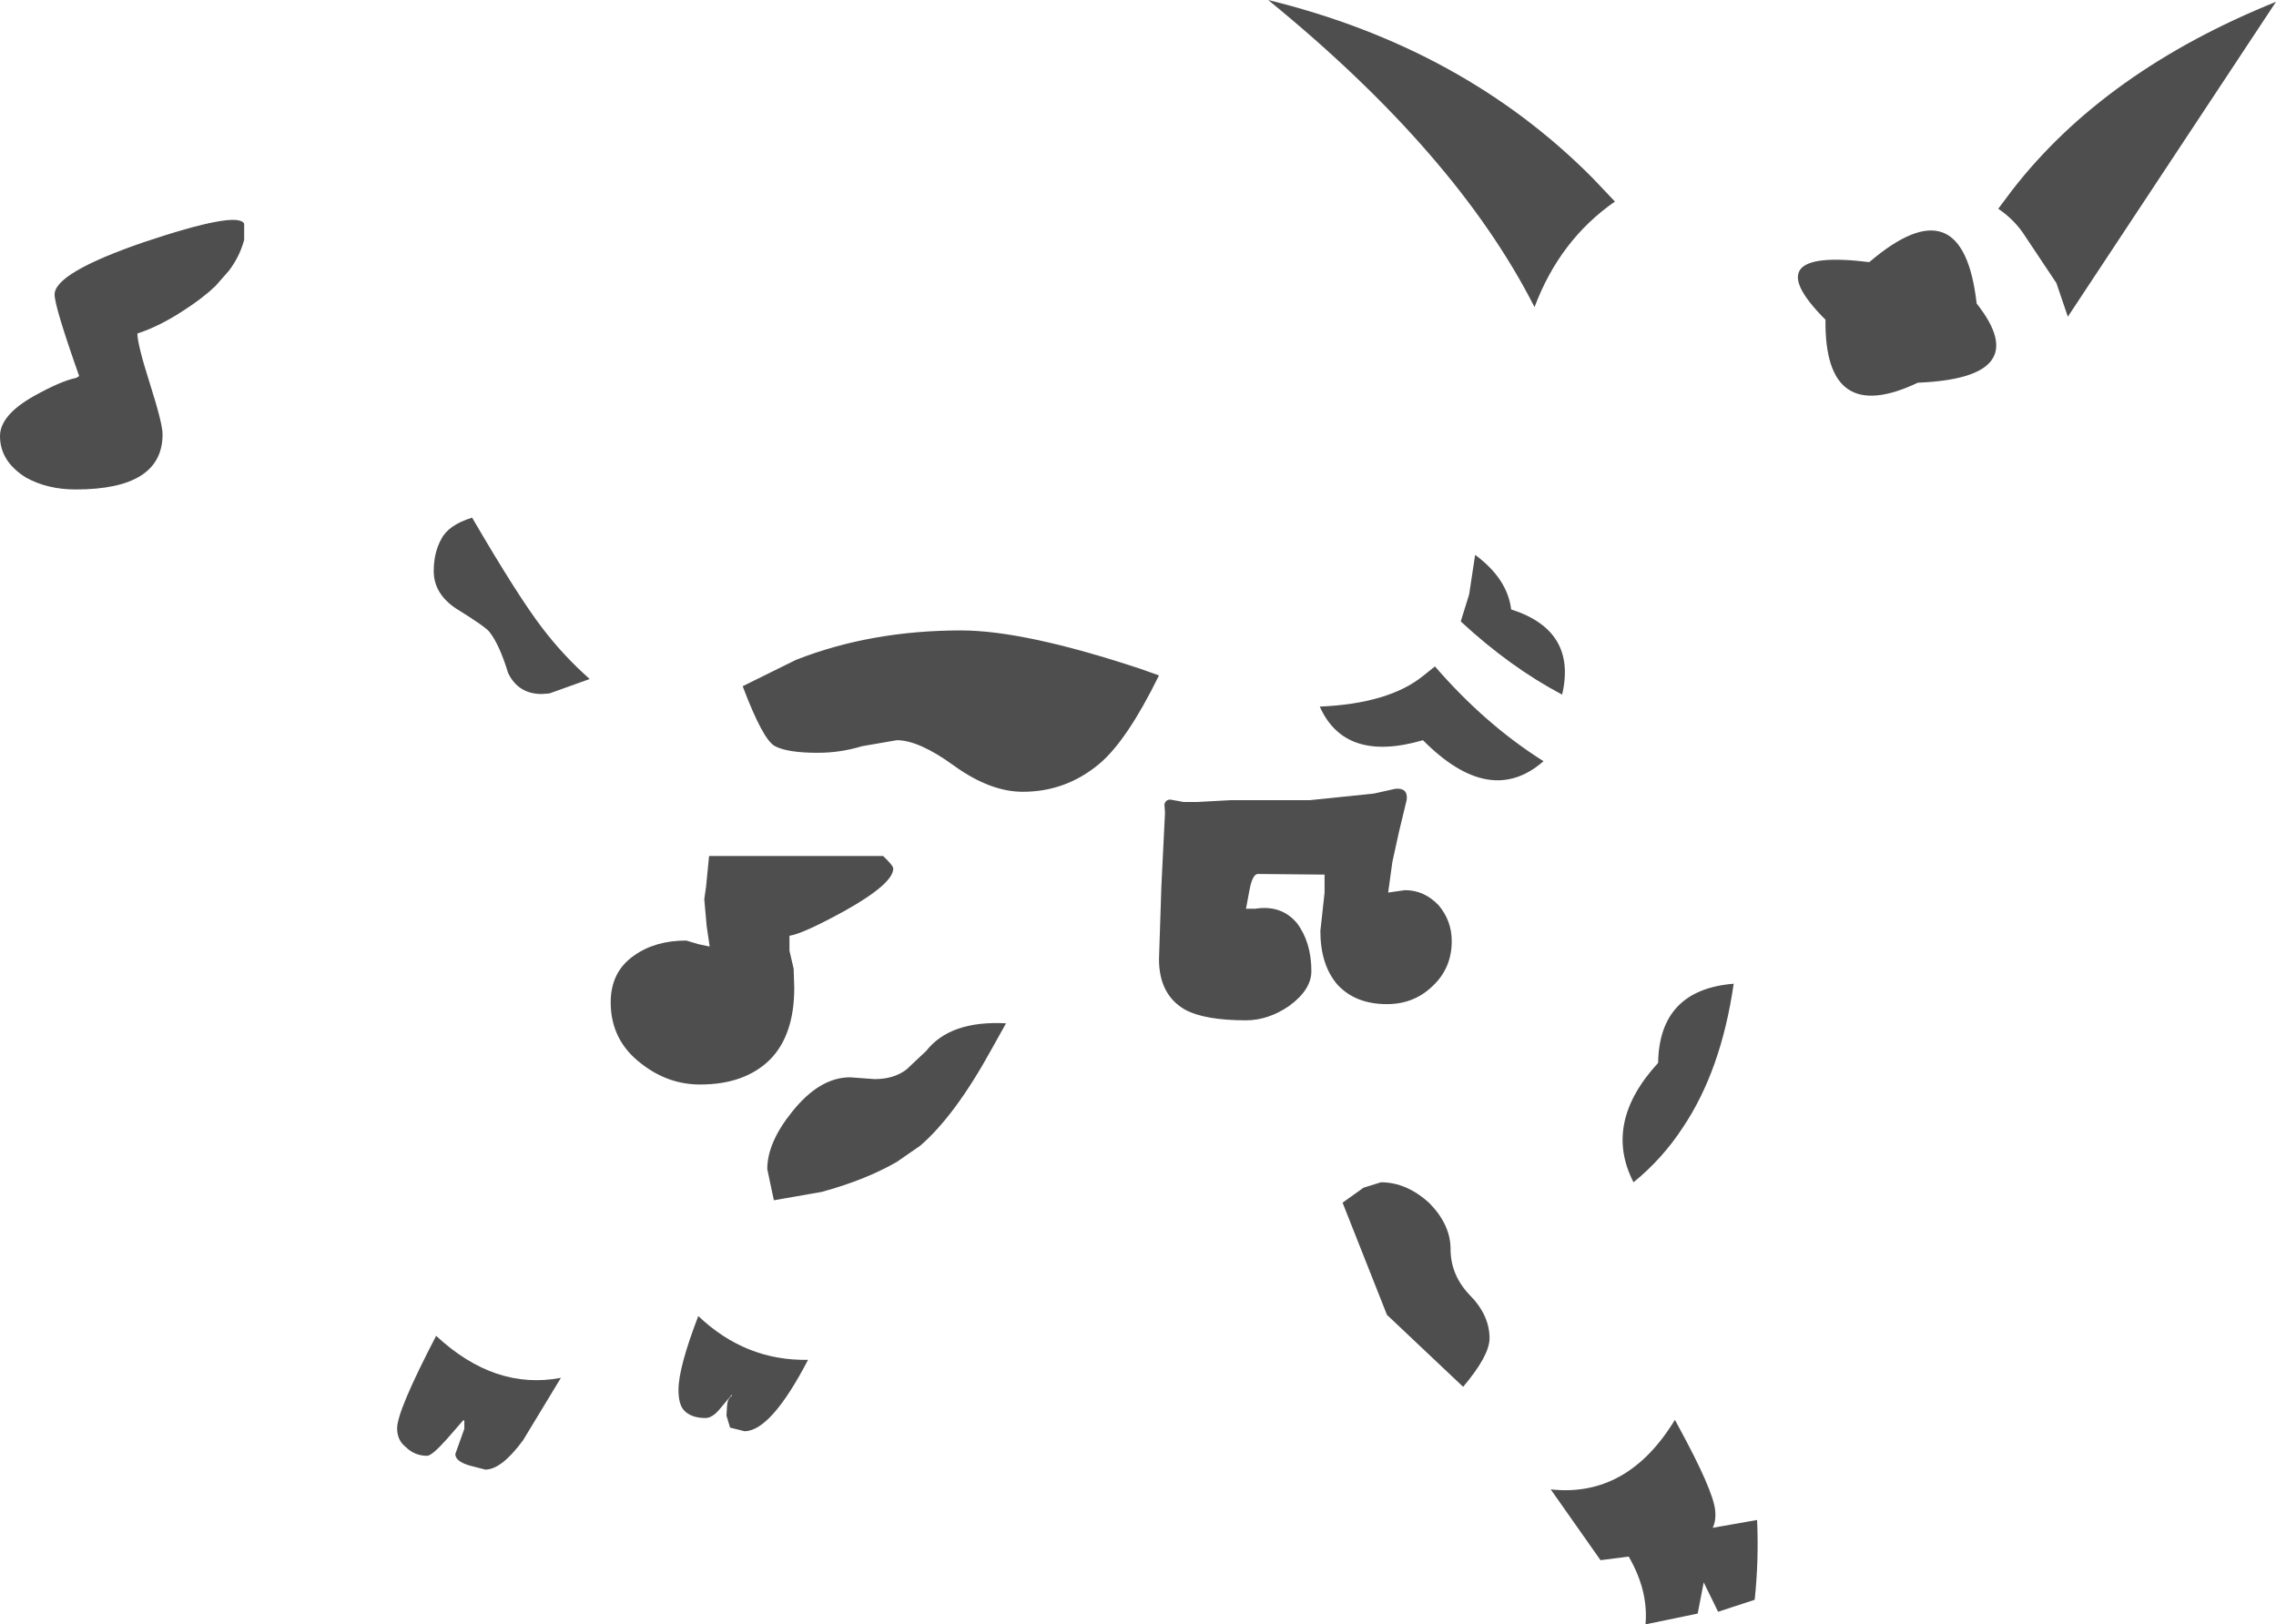<?xml version="1.0" encoding="UTF-8" standalone="no"?>
<svg xmlns:xlink="http://www.w3.org/1999/xlink" height="135.4px" width="189.7px" xmlns="http://www.w3.org/2000/svg">
  <g transform="matrix(1.0, 0.0, 0.0, 1.0, 94.85, 67.7)">
    <path d="M1.75 -11.4 Q-0.9 -6.0 -3.2 -4.05 -6.0 -1.7 -9.6 -1.7 -12.3 -1.7 -15.3 -3.85 -18.25 -6.0 -20.1 -6.0 L-23.0 -5.5 Q-24.8 -4.95 -26.7 -4.95 -29.2 -4.95 -30.25 -5.5 -31.25 -6.0 -32.95 -10.5 L-28.5 -12.7 Q-22.25 -15.15 -14.75 -15.15 -9.45 -15.15 0.2 -11.95 L1.75 -11.4 M19.65 -1.55 L21.45 -1.95 Q22.5 -2.05 22.4 -1.05 L21.75 1.65 21.2 4.15 20.85 6.7 22.25 6.5 Q23.85 6.5 25.05 7.75 26.15 9.05 26.15 10.75 26.15 13.0 24.55 14.5 23.0 16.0 20.75 16.0 18.1 16.0 16.6 14.35 15.2 12.7 15.2 9.9 L15.55 6.7 15.55 5.55 15.55 5.2 15.15 5.2 10.0 5.15 Q9.55 5.15 9.3 6.45 L9.0 8.05 9.75 8.05 Q11.95 7.7 13.25 9.25 14.45 10.85 14.45 13.25 14.45 14.8 12.6 16.15 10.85 17.35 9.0 17.35 5.55 17.35 3.9 16.45 1.75 15.2 1.75 12.25 L1.95 6.15 2.25 0.05 2.2 -0.65 Q2.3 -1.05 2.7 -1.05 L3.8 -0.85 4.95 -0.85 7.7 -1.0 14.3 -1.0 19.65 -1.55 M39.75 -50.9 Q35.15 -47.7 33.05 -42.1 26.55 -54.9 10.85 -67.7 27.15 -63.7 37.9 -52.85 L39.75 -50.9 M71.7 -50.3 L72.9 -51.9 Q80.6 -61.8 94.85 -67.55 L77.5 -41.3 76.55 -44.1 73.95 -48.0 Q73.1 -49.35 71.7 -50.3 M28.1 -21.45 Q30.8 -19.45 31.1 -16.9 36.6 -15.15 35.35 -9.8 31.0 -12.1 26.9 -15.9 L27.6 -18.15 28.1 -21.45 M60.95 -45.85 Q68.75 -52.5 69.9 -42.4 74.8 -36.2 65.0 -35.8 57.2 -32.1 57.3 -41.05 51.3 -47.05 60.95 -45.85 M24.75 -12.15 Q28.95 -7.3 33.8 -4.25 29.35 -0.35 23.75 -6.0 17.25 -4.1 15.15 -8.8 20.9 -9.05 23.75 -11.35 L24.75 -12.15 M45.4 26.3 Q43.7 28.9 41.3 30.85 38.75 25.9 43.35 20.9 43.45 14.8 49.65 14.3 48.6 21.55 45.4 26.3 M27.1 47.9 L20.75 41.9 17.05 32.55 18.8 31.3 20.25 30.85 Q22.4 30.85 24.3 32.6 26.05 34.4 26.05 36.4 26.05 38.55 27.6 40.2 29.3 41.9 29.3 43.85 29.3 45.3 27.1 47.9 M34.4 56.45 Q40.8 57.15 44.75 50.65 L45.1 51.3 Q47.9 56.45 48.1 58.15 48.2 59.05 47.9 59.65 L51.6 59.0 Q51.75 62.35 51.4 65.65 L48.35 66.65 47.15 64.2 46.65 66.8 42.3 67.7 Q42.55 64.9 40.9 62.05 L38.55 62.35 34.4 56.45 M-75.8 -45.1 L-76.9 -43.85 Q-77.95 -42.85 -79.5 -41.85 -81.55 -40.5 -83.4 -39.9 -83.4 -39.0 -82.35 -35.7 -81.3 -32.4 -81.3 -31.5 -81.3 -26.9 -88.55 -26.9 -90.9 -26.9 -92.7 -27.9 -94.85 -29.25 -94.85 -31.35 -94.85 -33.1 -92.0 -34.7 -89.75 -35.95 -88.5 -36.2 L-88.25 -36.35 Q-90.3 -42.15 -90.3 -43.15 -90.3 -44.95 -82.9 -47.5 -75.0 -50.15 -74.5 -49.05 L-74.5 -47.7 Q-74.9 -46.25 -75.8 -45.1 M-45.7 -11.1 L-49.05 -9.9 -49.7 -9.85 Q-51.65 -9.85 -52.5 -11.6 -53.2 -13.9 -54.0 -14.95 -54.2 -15.35 -56.8 -16.95 -58.7 -18.2 -58.7 -20.1 -58.7 -21.65 -58.05 -22.8 -57.45 -23.95 -55.5 -24.55 -51.65 -17.95 -49.65 -15.35 -47.9 -13.05 -45.7 -11.1 M-11.0 17.6 L-12.2 19.75 Q-15.25 25.3 -18.15 27.8 L-20.1 29.15 Q-22.7 30.65 -26.35 31.65 L-30.35 32.35 -30.9 29.75 Q-30.9 27.55 -28.85 25.0 -26.55 22.1 -24.0 22.1 L-21.95 22.25 Q-20.35 22.25 -19.3 21.45 L-17.65 19.9 Q-15.65 17.35 -11.0 17.6 M-58.5 43.65 Q-53.6 48.2 -48.1 47.15 L-51.25 52.35 Q-53.05 54.8 -54.4 54.8 L-55.75 54.45 Q-56.9 54.1 -56.9 53.5 L-56.15 51.4 -56.15 50.7 -56.25 50.7 -57.6 52.25 Q-58.85 53.65 -59.25 53.65 -60.3 53.65 -61.05 52.9 -61.75 52.35 -61.75 51.35 -61.75 49.9 -58.5 43.65 M-36.65 42.0 Q-32.7 45.75 -27.5 45.65 -30.6 51.6 -32.8 51.6 L-34.0 51.3 -34.3 50.3 -34.25 49.45 Q-34.2 48.85 -33.85 48.65 L-33.85 48.55 -34.9 49.8 Q-35.5 50.5 -36.05 50.5 -37.25 50.5 -37.85 49.85 -38.3 49.35 -38.3 48.15 -38.3 46.3 -36.65 42.0 M-43.95 15.85 Q-43.95 13.3 -42.0 11.95 -40.25 10.7 -37.65 10.7 L-36.65 11.0 -35.7 11.2 -35.95 9.5 -36.15 7.25 -36.0 6.2 -35.75 3.65 -21.25 3.65 Q-20.4 4.45 -20.4 4.7 -20.4 5.95 -24.4 8.2 -27.95 10.15 -29.05 10.3 L-29.05 11.55 -28.7 13.05 -28.65 14.65 Q-28.65 18.6 -30.7 20.65 -32.8 22.7 -36.5 22.7 -39.15 22.7 -41.35 21.0 -43.95 19.05 -43.95 15.85" fill="#4e4e4e" fill-rule="evenodd" stroke="none"/>
  </g>
</svg>
